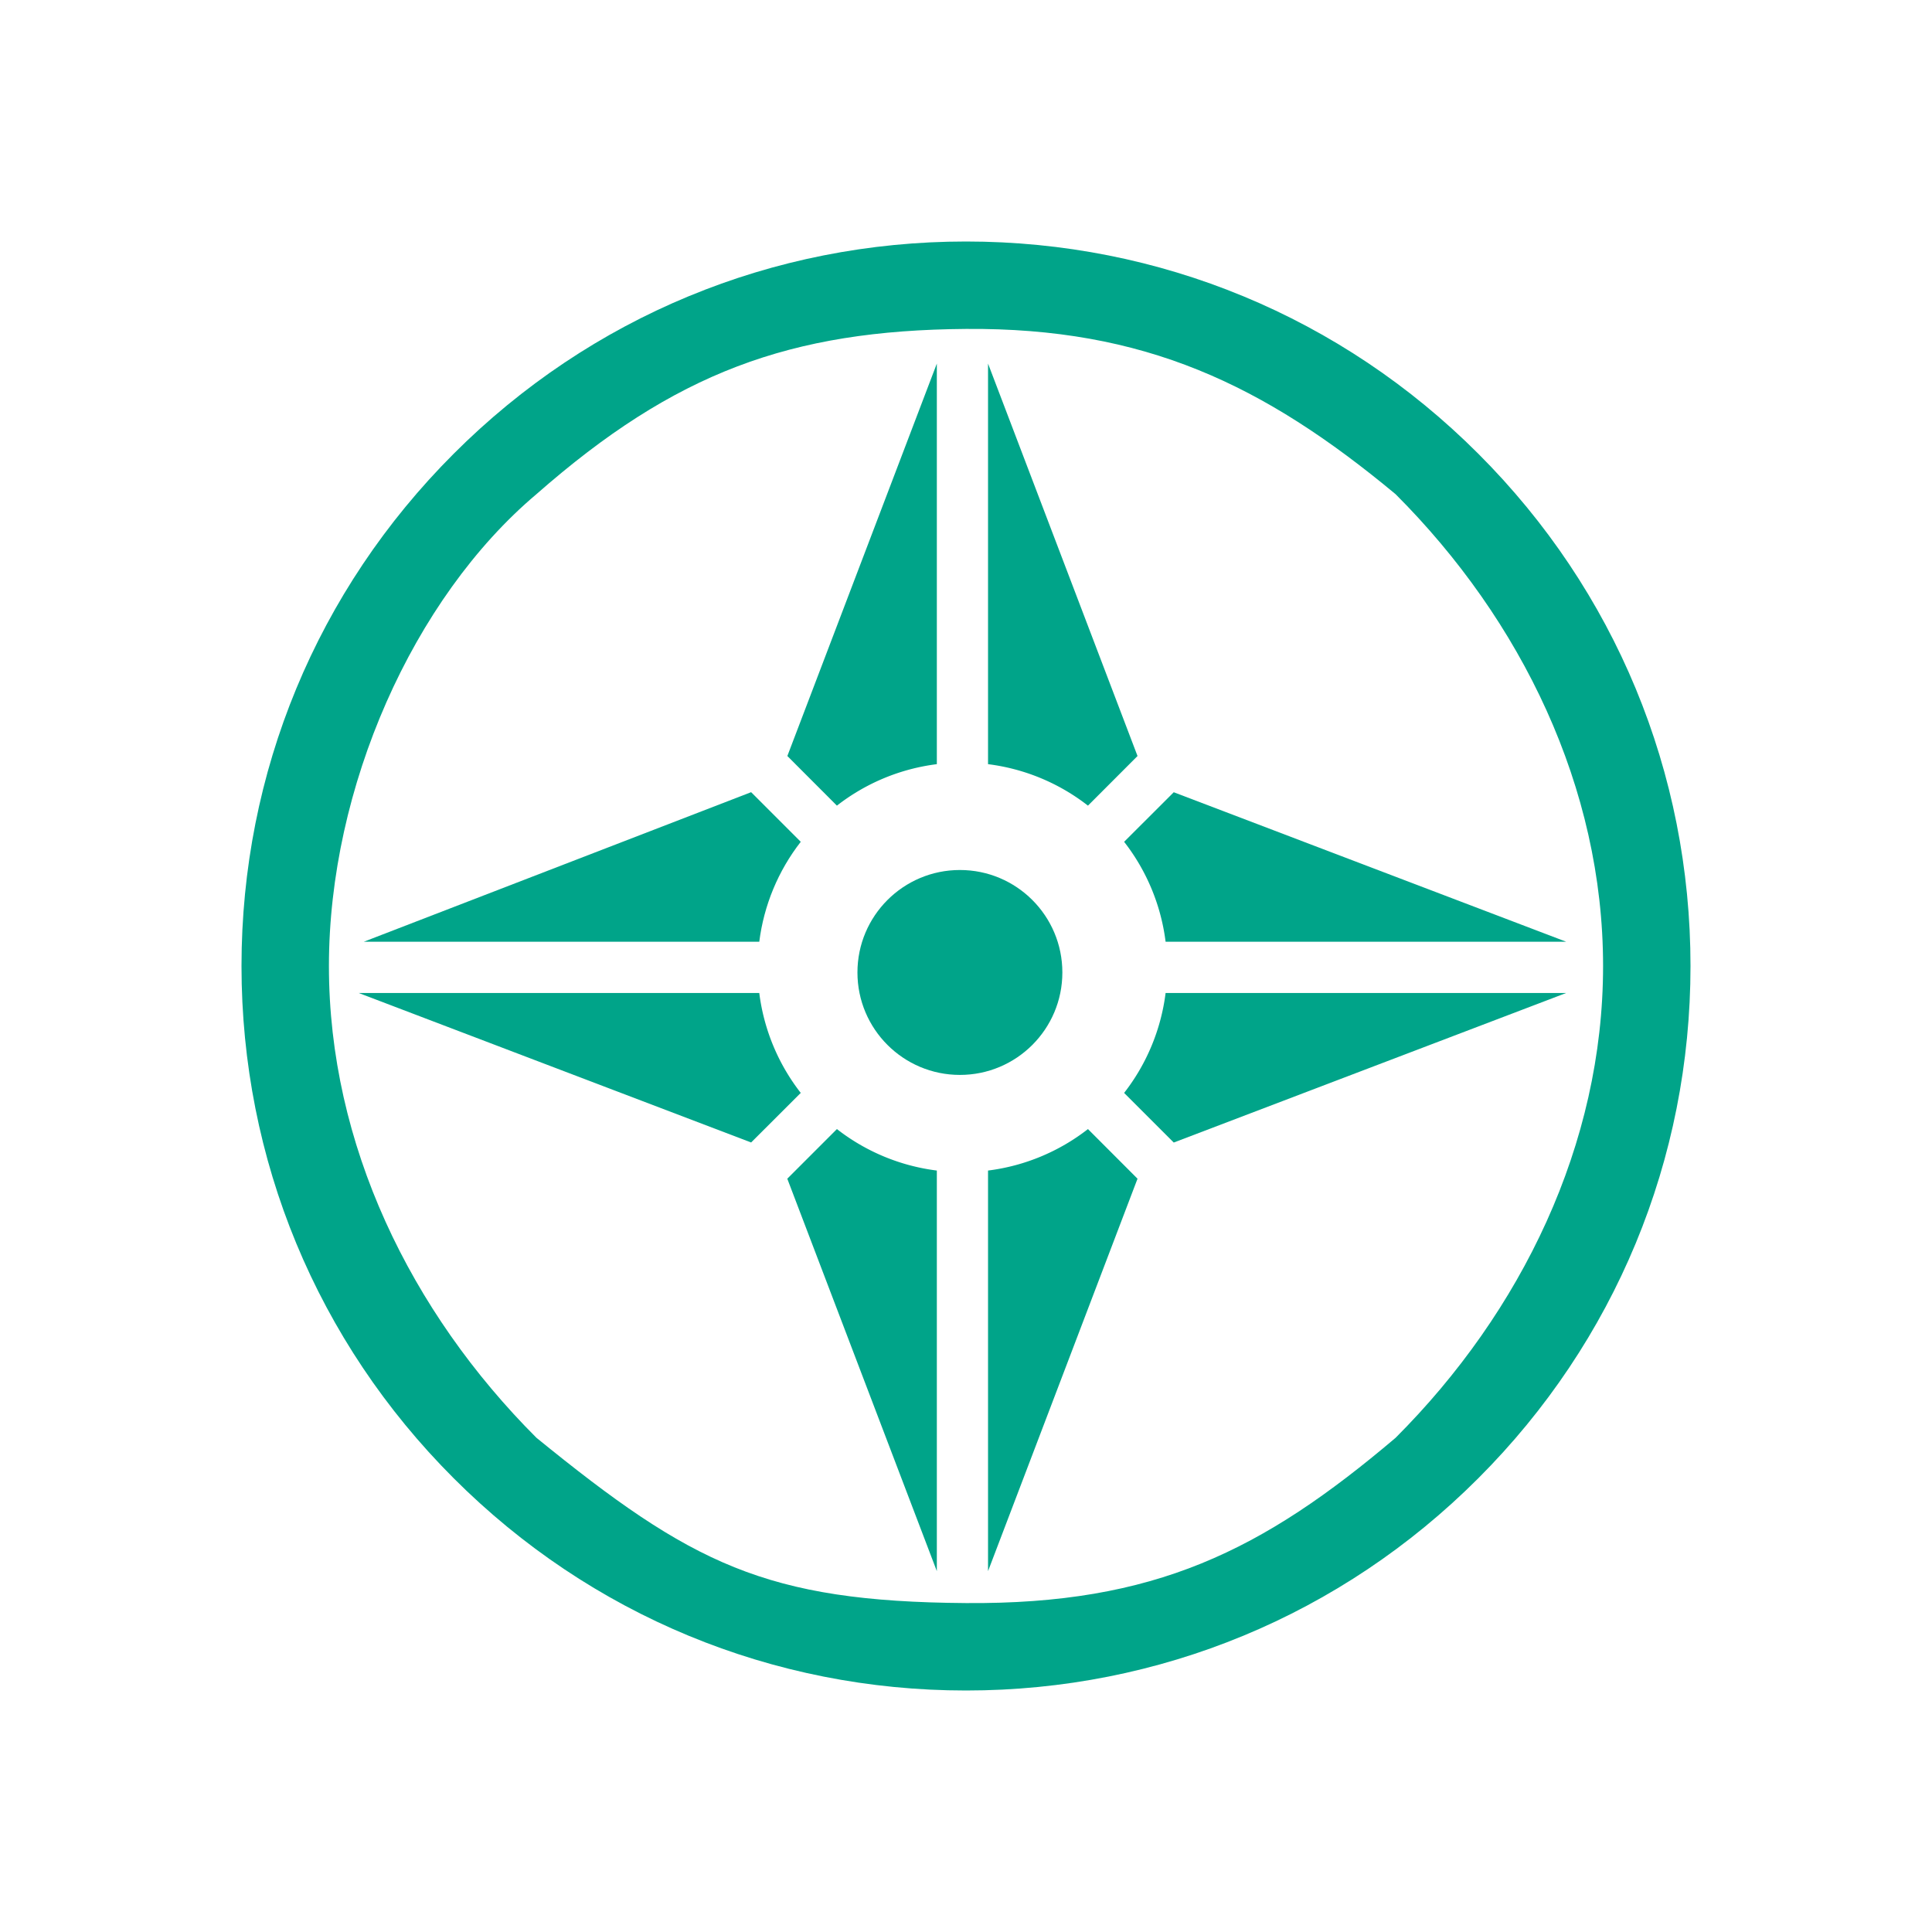 <?xml version="1.0" encoding="UTF-8" standalone="no"?>
<svg
   width="32"
   height="32"
   version="1.1"
   id="svg12"
   sodipodi:docname="compass.svg"
   inkscape:version="1.1.1 (3bf5ae0d25, 2021-09-20)"
   xmlns:inkscape="http://www.inkscape.org/namespaces/inkscape"
   xmlns:sodipodi="http://sodipodi.sourceforge.net/DTD/sodipodi-0.dtd"
   xmlns="http://www.w3.org/2000/svg"
   xmlns:svg="http://www.w3.org/2000/svg"
   xmlns:rdf="http://www.w3.org/1999/02/22-rdf-syntax-ns#"
   xmlns:cc="http://creativecommons.org/ns#"
   xmlns:dc="http://purl.org/dc/elements/1.1/">
  <g
     id="compass">
    <path
       style="clip-rule:evenodd;fill:#ffffc1;fill-opacity:0;fill-rule:evenodd;stroke-width:1.002;stroke-linejoin:round;stroke-miterlimit:1.414"
       d="M 0,0 V 32 H 32 V 0 Z"
       id="rect817"
       inkscape:connector-curvature="0" />
    <circle
       cx="15.899"
       cy="16.107"
       r="1.697"
       id="circle4"
       style="fill:#00a489;fill-opacity:1;stroke-width:0.283" />
    <path
       d="m 15.517,19.388 a 3.375,3.375 0 0 1 -1.655,-0.687 l -0.822,0.822 2.477,6.5 z"
       id="path6-3"
       style="fill:#00a489;fill-opacity:1;stroke-width:0.424" />
    <path
       d="m 15.517,12.657 v -6.635 l -2.476,6.5 0.821,0.822 a 3.375,3.375 0 0 1 1.655,-0.687 z"
       id="path8-6"
       style="fill:#00a489;fill-opacity:1;stroke-width:0.424" />
    <path
       d="M 12.576,16.447 H 5.941 l 6.5,2.476 0.822,-0.821 a 3.375,3.375 0 0 1 -0.687,-1.655 z"
       id="path10-7"
       style="fill:#00a489;fill-opacity:1;stroke-width:0.424" />
    <path
       d="m 6.026,15.598 h 6.55 c 0.076,-0.603 0.313,-1.175 0.687,-1.655 l -0.822,-0.822 z"
       id="path12"
       sodipodi:nodetypes="ccccc"
       style="fill:#00a489;fill-opacity:1;stroke-width:0.424" />
    <path
       d="M 18.841,12.522 16.365,6.022 v 6.635 a 3.375,3.375 0 0 1 1.655,0.687 z"
       id="path16"
       style="fill:#00a489;fill-opacity:1;stroke-width:0.424" />
    <path
       d="m 18.619,13.943 a 3.375,3.375 0 0 1 0.687,1.655 H 25.941 l -6.5,-2.476 z"
       id="path22"
       style="fill:#00a489;fill-opacity:1;stroke-width:0.424" />
    <path
       d="m 18.02,18.701 a 3.375,3.375 0 0 1 -1.655,0.687 v 6.635 l 2.476,-6.5 z"
       id="path24"
       style="fill:#00a489;fill-opacity:1;stroke-width:0.424" />
    <path
       d="m 25.941,16.447 h -6.635 a 3.375,3.375 0 0 1 -0.687,1.655 l 0.822,0.822 z"
       id="path26"
       style="fill:#00a489;fill-opacity:1;stroke-width:0.424" />
    <path
       d="M 24.485,7.515 C 22.219,5.248 19.205,4 16,4 12.795,4 9.781,5.248 7.515,7.515 5.248,9.781 4,12.795 4,16 4,19.205 5.248,22.219 7.515,24.485 9.781,26.752 12.795,28 16,28 c 3.205,0 6.219,-1.248 8.485,-3.515 2.266,-2.267 3.515,-5.28 3.515,-8.485 0,-3.205 -1.248,-6.219 -3.515,-8.485 z M 23.115,23.815 C 20.905,25.689 19.123,26.575 16,26.552 12.684,26.528 11.454,25.905 8.885,23.814 6.798,21.727 5.448,18.952 5.448,16 c 0,-2.952 1.392,-6.09 3.437,-7.815 C 11.179,6.169 13.091,5.47 16,5.448 c 2.952,-0.022 4.928,0.919 7.115,2.737 2.087,2.087 3.437,4.863 3.437,7.815 0,2.952 -1.35,5.727 -3.437,7.815 z"
       id="path2-36-912-3-36"
       style="fill:#00a489;fill-opacity:1;stroke-width:0.037"
       sodipodi:nodetypes="cscscscsccscscscsc" />
  </g>
  <defs
     id="defs16" />
  <sodipodi:namedview
     pagecolor="#ffffff"
     bordercolor="#000000"
     borderopacity="1"
     objecttolerance="10"
     gridtolerance="10"
     guidetolerance="10"
     inkscape:pageopacity="0"
     inkscape:pageshadow="2"
     inkscape:window-width="1920"
     inkscape:window-height="1009"
     id="namedview14"
     showgrid="false"
     inkscape:zoom="8"
     inkscape:cx="23.875"
     inkscape:cy="22.3125"
     inkscape:window-x="0"
     inkscape:window-y="0"
     inkscape:window-maximized="1"
     inkscape:current-layer="svg12"
     inkscape:document-rotation="0"
     inkscape:lockguides="false"
     inkscape:showpageshadow="false"
     inkscape:pagecheckerboard="0">
    <inkscape:grid
       type="xygrid"
       id="grid880"
       originx="32"
       originy="10" />
  </sodipodi:namedview>
  <g
     id="22-22-compass">
    <path
       style="clip-rule:evenodd;fill:#ffffc1;fill-opacity:0;fill-rule:evenodd;stroke-width:0.689;stroke-linejoin:round;stroke-miterlimit:1.414"
       d="M 32,10 V 32 H 54 V 10 Z"
       id="rect817-5"
       inkscape:connector-curvature="0" />
    <circle
       cx="42.924"
       cy="21.08"
       r="1.273"
       id="circle4-9"
       style="fill:#00a489;fill-opacity:1;stroke-width:0.212" />
    <path
       d="m 42.637,23.541 a 2.531,2.531 0 0 1 -1.241,-0.515 l -0.616,0.616 1.858,4.875 z"
       id="path6-3-3"
       style="fill:#00a489;fill-opacity:1;stroke-width:0.318" />
    <path
       d="M 42.637,18.493 V 13.517 l -1.857,4.875 0.616,0.616 a 2.531,2.531 0 0 1 1.241,-0.515 z"
       id="path8-6-6"
       style="fill:#00a489;fill-opacity:1;stroke-width:0.318" />
    <path
       d="M 40.432,21.335 H 35.456 l 4.875,1.857 0.616,-0.616 a 2.531,2.531 0 0 1 -0.515,-1.241 z"
       id="path10-7-0"
       style="fill:#00a489;fill-opacity:1;stroke-width:0.318" />
    <path
       d="m 35.519,20.698 h 4.912 c 0.057,-0.453 0.235,-0.881 0.515,-1.241 l -0.616,-0.616 z"
       id="path12-6"
       sodipodi:nodetypes="ccccc"
       style="fill:#00a489;fill-opacity:1;stroke-width:0.318" />
    <path
       d="M 45.131,18.391 43.274,13.517 v 4.976 a 2.531,2.531 0 0 1 1.241,0.515 z"
       id="path16-2"
       style="fill:#00a489;fill-opacity:1;stroke-width:0.318" />
    <path
       d="m 44.965,19.457 a 2.531,2.531 0 0 1 0.515,1.241 h 4.976 l -4.875,-1.857 z"
       id="path22-6"
       style="fill:#00a489;fill-opacity:1;stroke-width:0.318" />
    <path
       d="m 44.515,23.026 a 2.531,2.531 0 0 1 -1.241,0.515 v 4.976 l 1.857,-4.875 z"
       id="path24-1"
       style="fill:#00a489;fill-opacity:1;stroke-width:0.318" />
    <path
       d="m 50.456,21.335 h -4.976 a 2.531,2.531 0 0 1 -0.515,1.241 l 0.616,0.616 z"
       id="path26-8"
       style="fill:#00a489;fill-opacity:1;stroke-width:0.318" />
    <path
       d="M 49.364,14.636 C 47.664,12.936 45.404,12 43,12 40.596,12 38.336,12.936 36.636,14.636 34.936,16.336 34,18.596 34,21 c 0,2.404 0.936,4.664 2.636,6.364 1.7,1.7 3.96,2.636 6.364,2.636 2.404,0 4.664,-0.936 6.364,-2.636 1.7,-1.7 2.636,-3.96 2.636,-6.364 0,-2.404 -0.936,-4.664 -2.636,-6.364 z M 48.336,26.861 C 46.679,28.267 45.343,28.931 43,28.914 40.513,28.896 39.591,28.429 37.664,26.861 36.098,25.295 35.086,23.214 35.086,21 c 0,-2.214 1.044,-4.568 2.578,-5.861 1.72,-1.512 3.154,-2.036 5.336,-2.053 2.214,-0.017 3.696,0.69 5.336,2.053 1.566,1.566 2.578,3.647 2.578,5.861 0,2.214 -1.012,4.296 -2.578,5.861 z"
       id="path2-36-912-3-36-7"
       style="fill:#00a489;fill-opacity:1;stroke-width:0.028"
       sodipodi:nodetypes="cscscscsccscscscsc" />
  </g>
</svg>
